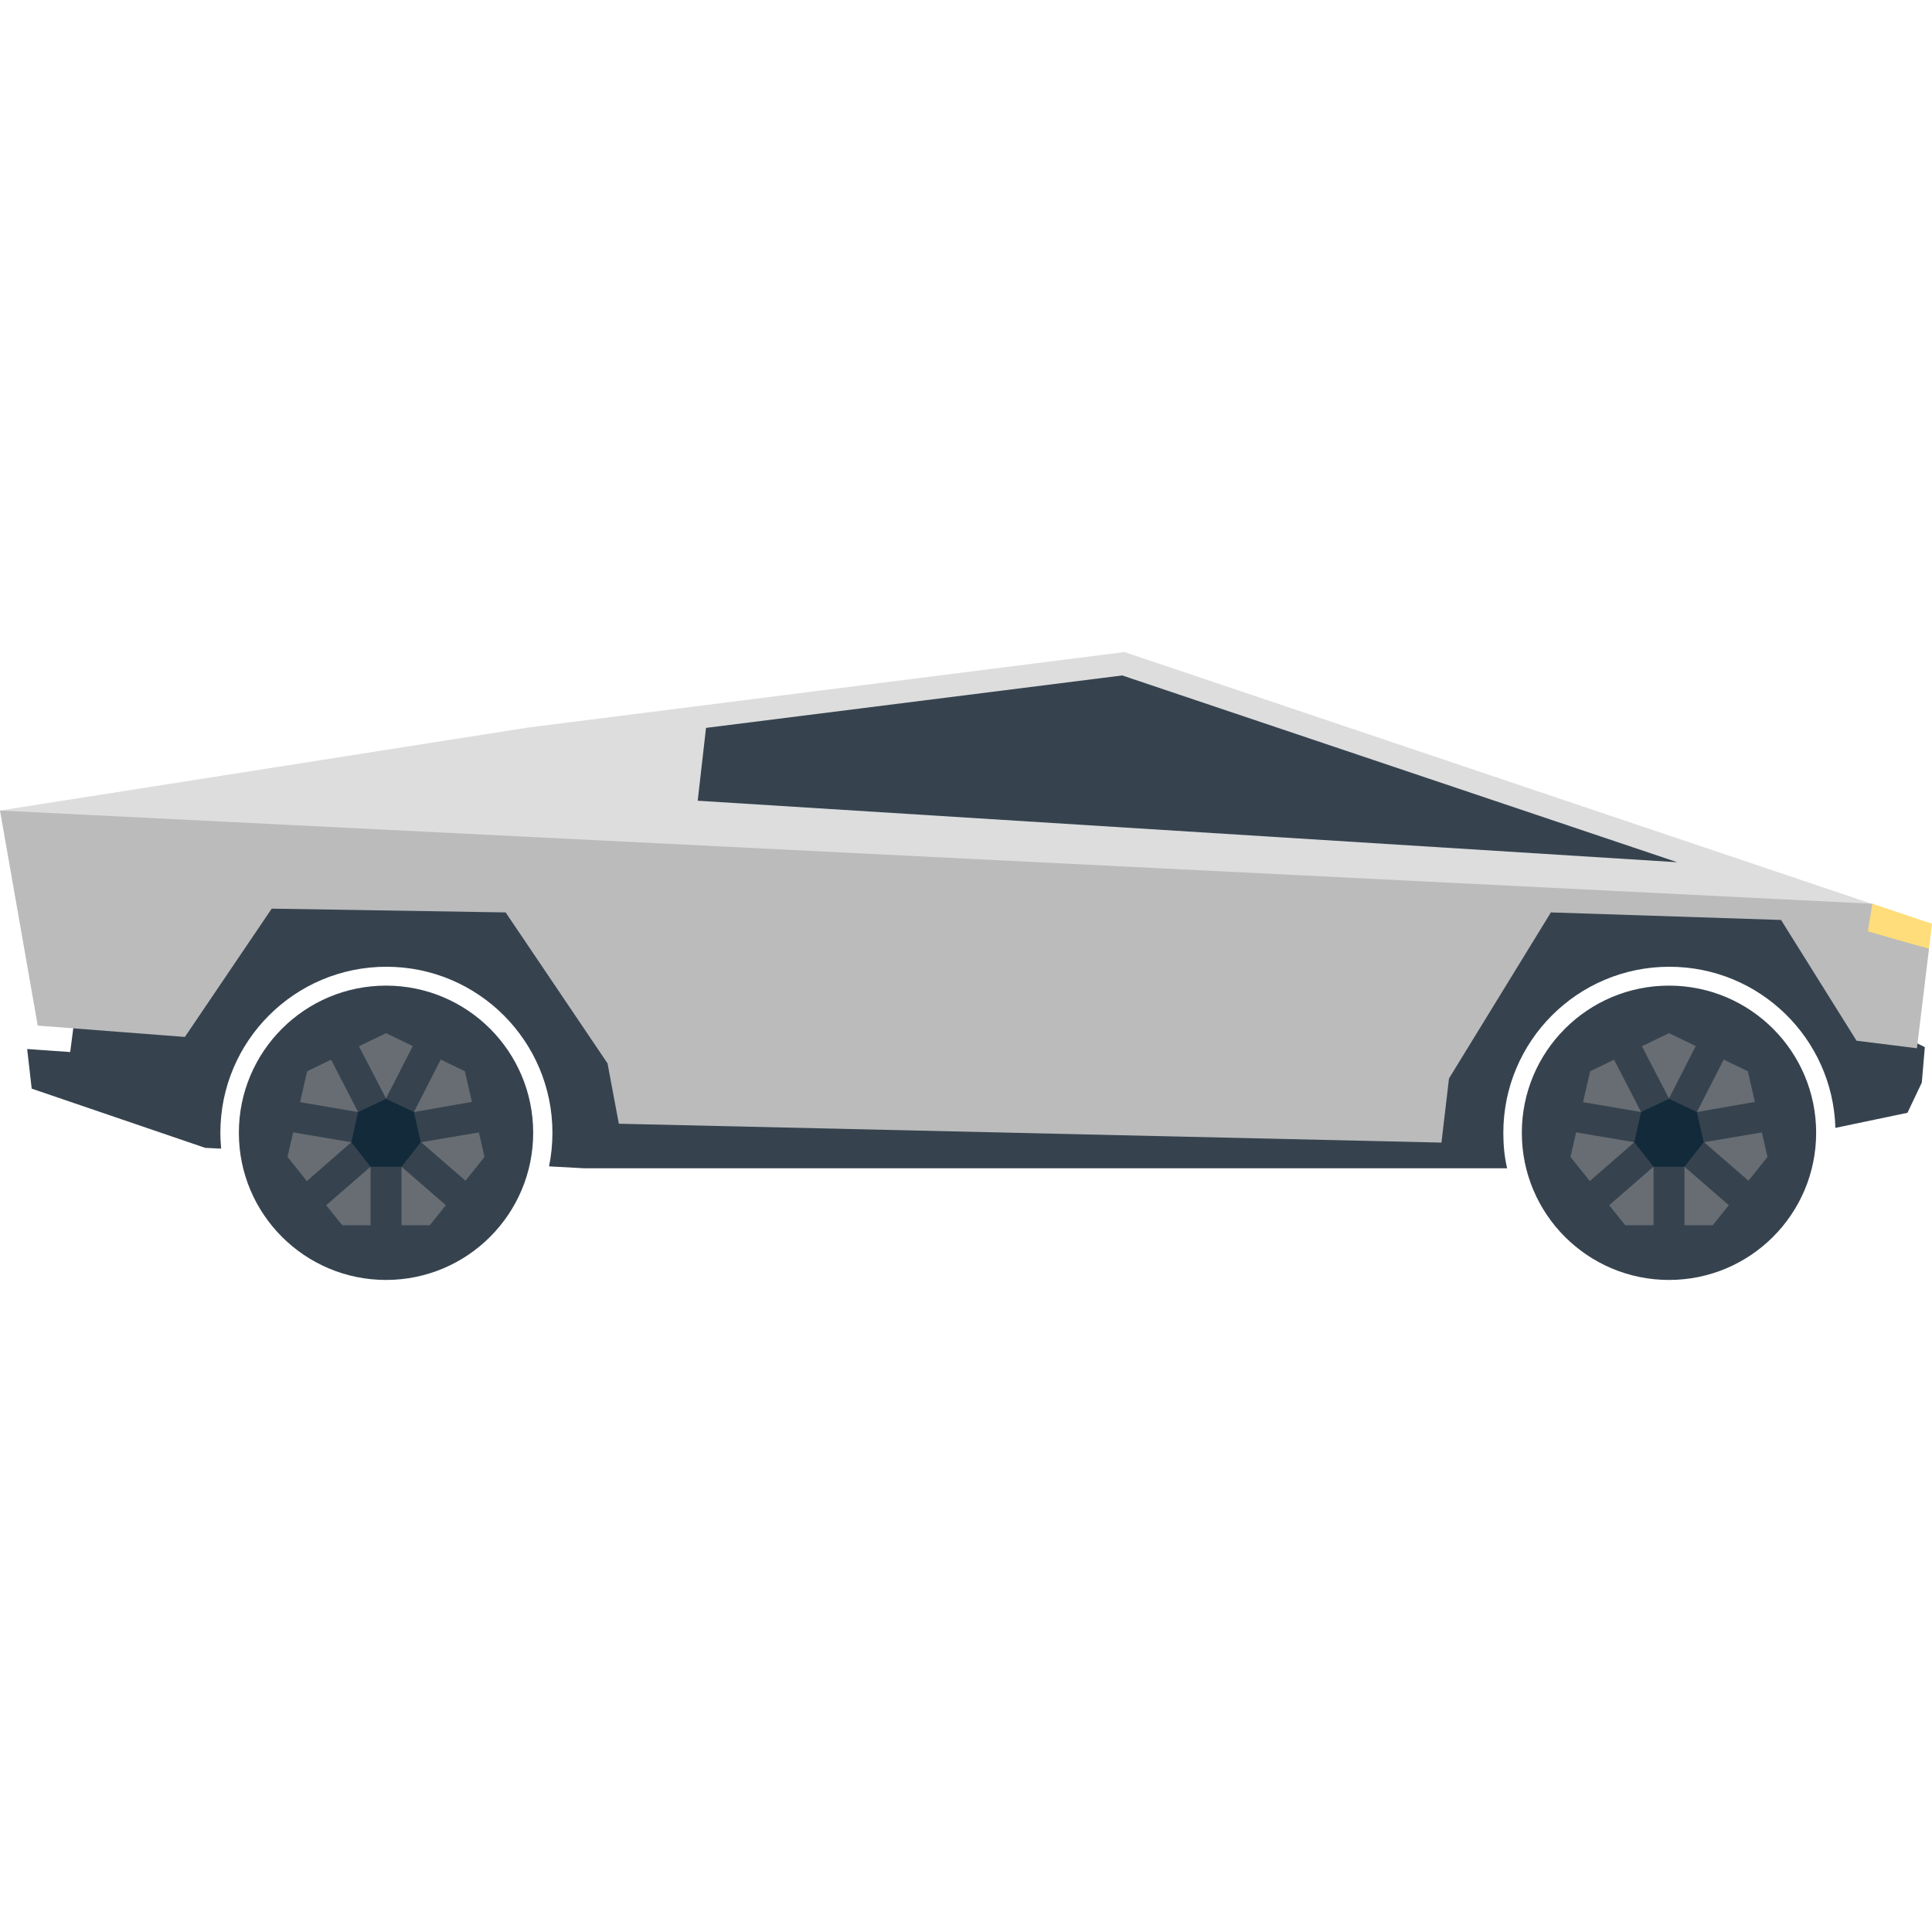 <svg version="1.1" xmlns="http://www.w3.org/2000/svg" x="0" y="0" viewBox="0 0 512 512" xml:space="preserve"><style type="text/css">.st0{fill:#36434f}.st1{opacity:.5;fill:#999}.st2{fill:#122a3a}</style><circle class="st0" cx="102.3" cy="300.2" r="39"/><path class="st1" d="M102.3 273.8l-20.9 10.1-5.2 22.7 14.5 18.1h23.2l14.5-18.1-5.2-22.7z"/><path class="st0" d="M127.4 316.4l-15.8-13.7 20.6-3.5-1.9-8.1-20.6 3.6 9.5-18.6-7.4-3.6-9.5 18.6-9.6-18.5-7.4 3.5 9.6 18.6-20.6-3.5-1.9 8 20.7 3.5-15.8 13.8 5.1 6.4 15.8-13.7v20.9h8.2v-20.9l15.8 13.7z"/><path class="st2" d="M102.3 291.2l-7.4 3.5-1.8 8 5.1 6.5h8.2l5.1-6.5-1.8-8z"/><path class="st0" d="M493.2 269.1l-20.4-28.3-64.5-1.1-30.3 38.5-47.5 14.8-103-1.5-52.3-3.2-22.9-32.8-19.5-19.4-40.4-1.8-19.8 1.8-30.8 26.7-22 6.8-1.2 9.2-11.4-.8 1.2 10.5 46 15.7 4.2.2c-.1-1.4-.2-2.8-.2-4.2 0-24.3 19.7-44 44-44s44 19.7 44 44c0 3-.3 6-.9 8.9l9.2.5h244.7c-.7-3-1-6.1-1-9.4 0-24.3 19.7-44 44-44 23.9 0 43.3 19 44 42.7l19.1-4 3.8-8 .8-9.4-16.9-8.4z"/><circle class="st0" cx="442.3" cy="300.2" r="39"/><path class="st1" d="M442.3 273.8l-20.9 10.1-5.2 22.7 14.5 18.1h23.2l14.5-18.1-5.2-22.7z"/><path class="st0" d="M467.4 316.4l-15.8-13.7 20.6-3.5-1.9-8.1-20.6 3.6 9.5-18.6-7.4-3.6-9.5 18.6-9.6-18.5-7.4 3.5 9.6 18.6-20.6-3.5-1.9 8 20.7 3.5-15.8 13.8 5.1 6.4 15.8-13.7v20.9h8.2v-20.9l15.8 13.7z"/><path class="st2" d="M442.3 291.2l-7.4 3.5-1.8 8 5.1 6.5h8.2l5.1-6.5-1.8-8z"/><path fill="#ddd" d="M496 239.5l-198-66.7-158 20-140 22 1 1 495.9 25z"/><path fill="#bbb" d="M49 274.8l23-34 62 1 27 40 3 16 218 5 2-17 27-44 61 2 20 32 16 2 3.2-26.3-1.2-5.7-13.8-6.3h-.2L0 214.8l10 57z"/><path class="st0" d="M444.5 228.5L297.4 179l-110.3 13.9-2.2 19.3z"/><path d="M495 246.8s11.6 3.4 16.2 4.6l.8-6.6-15.8-5.3-1.2 7.3z" fill="#ffdd7a"/></svg>